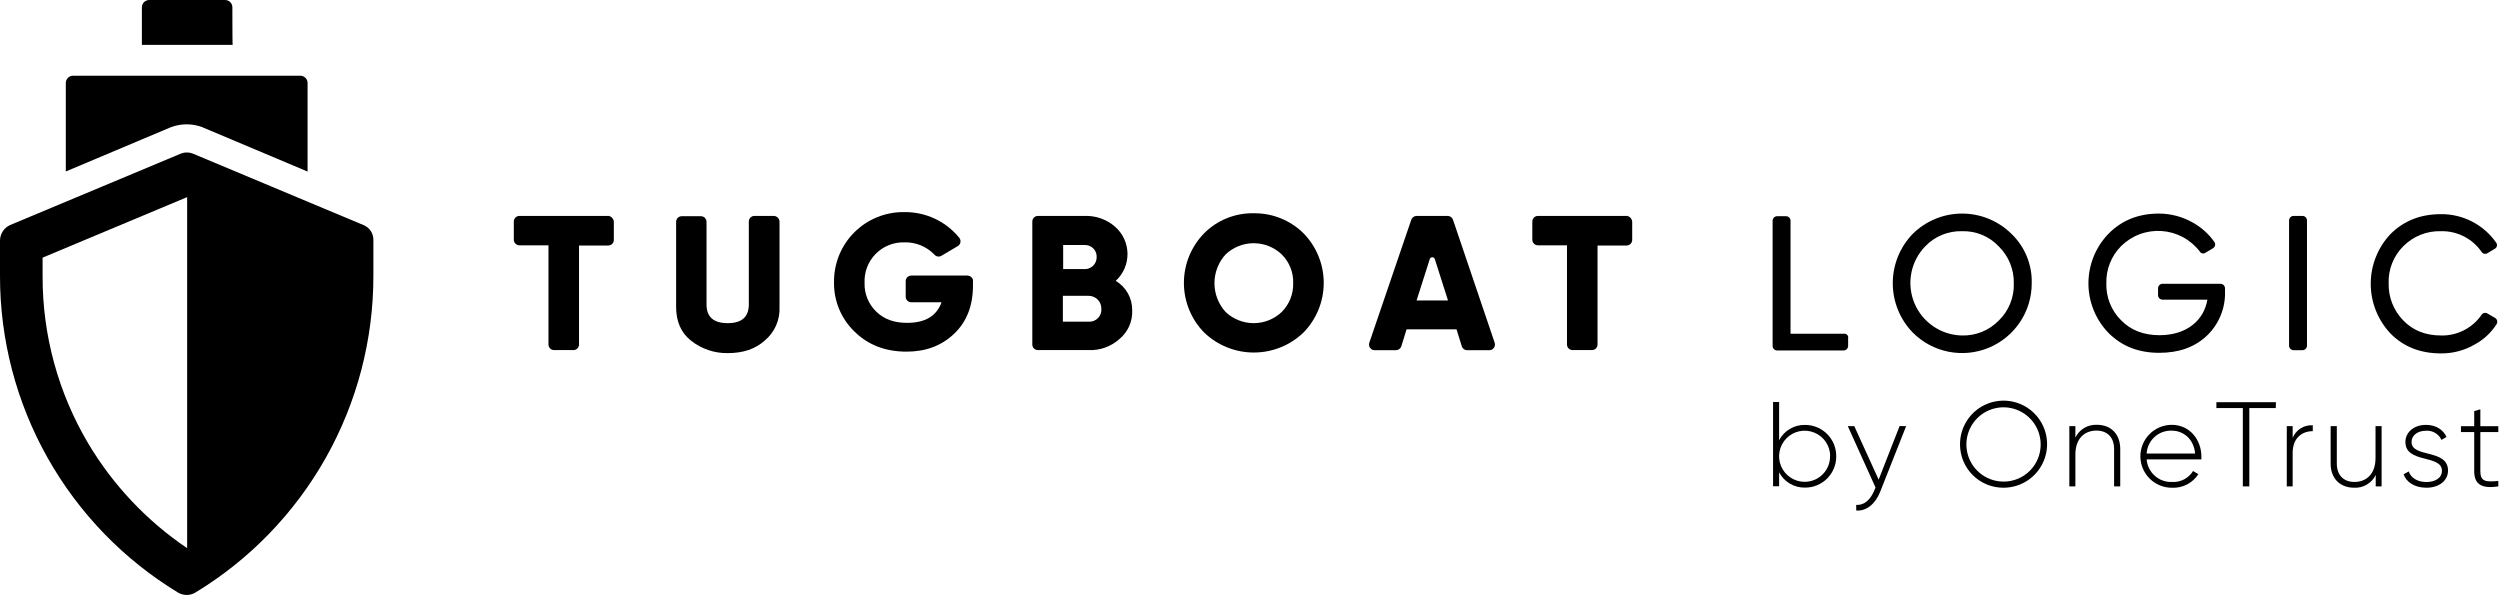<svg width="851" height="203" viewBox="0 0 851 203" fill="none" xmlns="http://www.w3.org/2000/svg">
<g clip-path="url(#clip0)">
<path d="M627.7 113.6H609.5V75.1C609.492 74.705 609.332 74.328 609.052 74.048C608.772 73.768 608.395 73.608 608 73.6H604.9C604.505 73.608 604.127 73.768 603.848 74.048C603.568 74.328 603.408 74.705 603.4 75.1V117.79C603.408 118.185 603.568 118.562 603.848 118.842C604.127 119.122 604.505 119.282 604.9 119.29H627.6C627.995 119.282 628.373 119.122 628.652 118.842C628.932 118.562 629.092 118.185 629.1 117.79V115.2C629.152 114.997 629.153 114.785 629.105 114.581C629.056 114.378 628.959 114.189 628.821 114.032C628.683 113.874 628.509 113.753 628.314 113.677C628.118 113.602 627.908 113.576 627.7 113.6" fill="#000"/>
<path d="M783.8 73.5H780.7C780.305 73.51 779.93 73.671 779.651 73.951C779.371 74.23 779.21 74.605 779.2 75V117.7C779.21 118.095 779.371 118.47 779.651 118.749C779.93 119.029 780.305 119.19 780.7 119.2H783.8C784.195 119.19 784.57 119.029 784.849 118.749C785.129 118.47 785.29 118.095 785.3 117.7V75C785.29 74.605 785.129 74.23 784.849 73.951C784.57 73.671 784.195 73.51 783.8 73.5" fill="#000"/>
<path d="M849.3 108.2L846.7 106.7C846.368 106.502 845.972 106.443 845.597 106.537C845.222 106.63 844.899 106.869 844.7 107.2C843.17 109.406 841.119 111.199 838.729 112.42C836.339 113.642 833.684 114.253 831 114.2C825.667 114.2 821.367 112.5 818.1 109.1C816.467 107.44 815.184 105.47 814.325 103.306C813.466 101.142 813.05 98.828 813.1 96.5C813.011 94.153 813.409 91.812 814.269 89.626C815.13 87.44 816.434 85.457 818.1 83.8C819.783 82.107 821.798 80.781 824.017 79.903C826.237 79.025 828.614 78.616 831 78.7C833.684 78.647 836.339 79.258 838.729 80.48C841.119 81.701 843.17 83.494 844.7 85.7C844.899 86.031 845.222 86.27 845.597 86.363C845.972 86.457 846.368 86.398 846.7 86.2L849.2 84.7C849.384 84.608 849.545 84.476 849.673 84.315C849.801 84.154 849.891 83.966 849.939 83.766C849.987 83.566 849.99 83.358 849.949 83.157C849.907 82.955 849.823 82.765 849.7 82.6C847.591 79.576 844.777 77.113 841.501 75.423C838.225 73.732 834.586 72.867 830.9 72.9C824 72.9 818.3 75.1 813.7 79.7C809.395 84.274 806.998 90.319 806.998 96.6C806.998 102.881 809.395 108.926 813.7 113.5C818.2 118.1 824 120.3 830.9 120.3C834.977 120.341 838.987 119.269 842.5 117.2C845.47 115.589 847.982 113.249 849.8 110.4C849.919 110.225 850.001 110.027 850.041 109.819C850.08 109.611 850.076 109.398 850.029 109.191C849.982 108.985 849.893 108.79 849.768 108.619C849.642 108.449 849.483 108.306 849.3 108.2" fill="#000"/>
<path d="M684.7 79.6C680.226 75.179 674.19 72.699 667.9 72.699C661.61 72.699 655.574 75.179 651.1 79.6C646.738 84.105 644.299 90.129 644.299 96.4C644.299 102.671 646.738 108.695 651.1 113.2C654.415 116.531 658.645 118.802 663.253 119.723C667.862 120.645 672.64 120.175 676.981 118.375C681.322 116.574 685.029 113.523 687.632 109.611C690.235 105.698 691.617 101.1 691.6 96.4C691.682 93.274 691.11 90.165 689.922 87.272C688.734 84.379 686.955 81.766 684.7 79.6V79.6ZM680.4 109.1C678.779 110.764 676.832 112.076 674.682 112.953C672.531 113.831 670.222 114.255 667.9 114.2C664.415 114.145 661.021 113.072 658.137 111.115C655.253 109.157 653.003 106.4 651.665 103.181C650.326 99.963 649.958 96.423 650.603 92.998C651.249 89.573 652.882 86.41 655.3 83.9C656.915 82.194 658.873 80.849 661.044 79.953C663.216 79.057 665.552 78.63 667.9 78.7C670.233 78.63 672.555 79.058 674.71 79.954C676.865 80.851 678.805 82.196 680.4 83.9C682.065 85.541 683.377 87.505 684.254 89.672C685.131 91.839 685.555 94.163 685.5 96.5C685.569 98.839 685.151 101.167 684.273 103.336C683.396 105.505 682.076 107.468 680.4 109.1V109.1Z" fill="#000"/>
<path d="M755.9 96.6H736.1C735.705 96.608 735.328 96.768 735.048 97.048C734.768 97.328 734.608 97.705 734.6 98.1V100.5C734.61 100.895 734.771 101.27 735.051 101.549C735.33 101.829 735.705 101.99 736.1 102H751.4C750.2 109.1 744.3 114.1 735.1 114.1C729.7 114.1 725.3 112.4 722 109C720.347 107.355 719.05 105.388 718.19 103.22C717.33 101.052 716.925 98.731 717 96.4C716.94 94.071 717.353 91.754 718.212 89.589C719.071 87.424 720.36 85.454 722 83.8C723.802 82.007 725.966 80.62 728.347 79.73C730.728 78.839 733.271 78.467 735.807 78.637C738.343 78.808 740.814 79.517 743.055 80.717C745.295 81.918 747.254 83.583 748.8 85.6C748.896 85.768 749.026 85.914 749.183 86.027C749.34 86.14 749.519 86.218 749.709 86.256C749.898 86.294 750.094 86.291 750.282 86.247C750.471 86.203 750.647 86.118 750.8 86L753.3 84.5C753.474 84.398 753.627 84.263 753.747 84.1C753.867 83.938 753.953 83.754 754 83.557C754.047 83.361 754.053 83.157 754.019 82.958C753.985 82.759 753.91 82.569 753.8 82.4C751.891 79.681 749.397 77.426 746.5 75.8C742.968 73.776 738.97 72.708 734.9 72.7C728.1 72.7 722.3 74.9 717.7 79.6C713.338 84.125 710.901 90.165 710.901 96.45C710.901 102.735 713.338 108.775 717.7 113.3C722.3 117.9 728 120.1 735 120.1C741.7 120.1 747.1 118.2 751.3 114.2C753.294 112.275 754.865 109.956 755.916 107.391C756.966 104.826 757.471 102.071 757.4 99.3V98.3C757.415 98.09 757.388 97.878 757.32 97.678C757.253 97.478 757.146 97.294 757.006 97.136C756.867 96.978 756.697 96.849 756.507 96.757C756.317 96.665 756.111 96.611 755.9 96.6" fill="#000"/>
<path d="M553.6 73.5H523.5C522.996 73.5 522.513 73.7 522.156 74.056C521.8 74.413 521.6 74.896 521.6 75.4V81.6C521.6 82.104 521.8 82.587 522.156 82.944C522.513 83.3 522.996 83.5 523.5 83.5H533.4V117.27C533.4 117.774 533.6 118.257 533.956 118.614C534.313 118.97 534.796 119.17 535.3 119.17H541.9C542.404 119.17 542.887 118.97 543.243 118.614C543.6 118.257 543.8 117.774 543.8 117.27V83.57H553.7C554.204 83.57 554.687 83.37 555.044 83.013C555.4 82.657 555.6 82.174 555.6 81.67V75.47C555.565 74.951 555.343 74.463 554.975 74.095C554.607 73.727 554.119 73.505 553.6 73.47" fill="#000"/>
<path d="M379.8 95.6C381.078 94.426 382.095 92.996 382.784 91.403C383.474 89.811 383.82 88.091 383.801 86.355C383.782 84.62 383.399 82.908 382.675 81.331C381.951 79.753 380.903 78.346 379.6 77.2C376.761 74.703 373.079 73.38 369.3 73.5H353.3C352.796 73.5 352.313 73.7 351.956 74.056C351.6 74.413 351.4 74.896 351.4 75.4V117.27C351.4 117.774 351.6 118.257 351.956 118.614C352.313 118.97 352.796 119.17 353.3 119.17H370.6C374.463 119.327 378.233 117.963 381.1 115.37C382.512 114.191 383.635 112.703 384.38 111.021C385.126 109.339 385.475 107.508 385.4 105.67C385.438 103.647 384.94 101.649 383.956 99.881C382.973 98.112 381.539 96.635 379.8 95.6V95.6ZM361.9 83.4H369.3C369.845 83.391 370.386 83.494 370.889 83.705C371.392 83.915 371.846 84.227 372.222 84.622C372.598 85.017 372.888 85.485 373.073 85.998C373.259 86.51 373.336 87.056 373.3 87.6C373.3 88.134 373.193 88.662 372.986 89.154C372.779 89.646 372.475 90.092 372.093 90.464C371.711 90.837 371.258 91.13 370.761 91.325C370.265 91.52 369.734 91.613 369.2 91.6H361.9V83.4V83.4ZM370.6 109.5H361.8V100.7H370.5C371.081 100.688 371.659 100.793 372.198 101.01C372.738 101.227 373.228 101.55 373.639 101.961C374.05 102.372 374.373 102.862 374.59 103.402C374.807 103.941 374.912 104.519 374.9 105.1C374.948 105.681 374.871 106.267 374.674 106.816C374.476 107.365 374.163 107.865 373.755 108.282C373.347 108.699 372.854 109.024 372.31 109.234C371.766 109.444 371.182 109.535 370.6 109.5V109.5Z" fill="#000"/>
<path d="M508.8 116.7L494.6 74.8C494.472 74.424 494.229 74.096 493.907 73.863C493.585 73.63 493.198 73.504 492.8 73.5H482.2C481.802 73.504 481.415 73.63 481.093 73.863C480.771 74.096 480.528 74.424 480.4 74.8L466.1 116.7C466.007 116.985 465.983 117.288 466.029 117.585C466.076 117.881 466.191 118.163 466.367 118.406C466.542 118.65 466.772 118.848 467.038 118.986C467.305 119.124 467.6 119.197 467.9 119.2H475.2C475.598 119.196 475.985 119.069 476.307 118.837C476.629 118.604 476.872 118.276 477 117.9L478.8 112.1H495.8L497.6 117.9C497.716 118.284 497.955 118.619 498.28 118.854C498.606 119.089 498.999 119.211 499.4 119.2H506.7C507.022 119.241 507.35 119.201 507.653 119.083C507.956 118.965 508.224 118.773 508.433 118.524C508.642 118.275 508.785 117.977 508.849 117.659C508.913 117.34 508.896 117.01 508.8 116.7ZM482.2 102.27L486.7 88.17C486.761 87.993 486.876 87.841 487.029 87.732C487.181 87.624 487.363 87.566 487.55 87.566C487.737 87.566 487.919 87.624 488.071 87.732C488.224 87.841 488.339 87.993 488.4 88.17L492.9 102.27H482.2Z" fill="#000"/>
<path d="M329.3 93.8H310.2C309.696 93.8 309.213 94 308.856 94.356C308.5 94.713 308.3 95.196 308.3 95.7V101C308.3 101.504 308.5 101.987 308.856 102.343C309.213 102.7 309.696 102.9 310.2 102.9H320.5C318.8 107.6 314.9 109.9 308.8 109.9C304.4 109.9 301 108.7 298.3 106.1C296.983 104.838 295.947 103.314 295.257 101.626C294.568 99.937 294.242 98.123 294.3 96.3C294.214 94.49 294.502 92.683 295.146 90.989C295.791 89.296 296.777 87.754 298.044 86.459C299.311 85.164 300.831 84.144 302.509 83.463C304.188 82.782 305.989 82.454 307.8 82.5C309.716 82.434 311.624 82.774 313.399 83.498C315.175 84.222 316.777 85.313 318.1 86.7C318.381 87.018 318.762 87.23 319.18 87.303C319.598 87.376 320.028 87.304 320.4 87.1L326 83.79C326.244 83.65 326.454 83.458 326.615 83.228C326.776 82.998 326.884 82.735 326.932 82.458C326.98 82.181 326.966 81.897 326.891 81.626C326.817 81.355 326.683 81.103 326.5 80.89C324.238 78.127 321.382 75.911 318.144 74.407C314.906 72.902 311.37 72.148 307.8 72.2C304.657 72.154 301.537 72.738 298.623 73.917C295.71 75.096 293.061 76.845 290.834 79.063C288.607 81.281 286.846 83.922 285.655 86.831C284.464 89.74 283.868 92.857 283.9 96C283.836 99.148 284.425 102.274 285.63 105.183C286.835 108.092 288.629 110.719 290.9 112.9C295.6 117.5 301.5 119.7 308.6 119.7C315.1 119.7 320.5 117.7 324.8 113.6C329.1 109.5 331.2 104 331.2 97.2V95.2C331.073 94.795 330.82 94.442 330.479 94.19C330.137 93.938 329.724 93.802 329.3 93.8" fill="#000"/>
<path d="M443.7 79.4C441.475 77.201 438.835 75.468 435.934 74.3C433.032 73.133 429.927 72.555 426.8 72.6C423.669 72.53 420.557 73.097 417.652 74.265C414.747 75.434 412.11 77.181 409.9 79.4C405.478 83.914 403.001 89.981 403.001 96.3C403.001 102.619 405.478 108.686 409.9 113.2C414.444 117.564 420.5 120 426.8 120C433.1 120 439.156 117.564 443.7 113.2C448.122 108.686 450.599 102.619 450.599 96.3C450.599 89.981 448.122 83.914 443.7 79.4ZM436.3 106.2C433.719 108.64 430.302 110 426.75 110C423.198 110 419.781 108.64 417.2 106.2C414.756 103.521 413.401 100.026 413.401 96.4C413.401 92.774 414.756 89.279 417.2 86.6C419.777 84.153 423.196 82.788 426.75 82.788C430.304 82.788 433.723 84.153 436.3 86.6C437.589 87.877 438.601 89.407 439.272 91.093C439.943 92.779 440.259 94.586 440.2 96.4C440.246 98.212 439.924 100.015 439.254 101.7C438.584 103.384 437.579 104.915 436.3 106.2V106.2Z" fill="#000"/>
<path d="M206.9 73.5H176.8C176.296 73.5 175.813 73.7 175.456 74.056C175.1 74.413 174.9 74.896 174.9 75.4V81.6C174.9 82.104 175.1 82.587 175.456 82.944C175.813 83.3 176.296 83.5 176.8 83.5H186.7V117.27C186.7 117.774 186.9 118.257 187.256 118.614C187.613 118.97 188.096 119.17 188.6 119.17H195.2C195.704 119.17 196.187 118.97 196.544 118.614C196.9 118.257 197.1 117.774 197.1 117.27V83.57H207.05C207.554 83.57 208.037 83.37 208.394 83.013C208.75 82.657 208.95 82.174 208.95 81.67V75.47C208.915 74.951 208.693 74.463 208.325 74.095C207.957 73.727 207.469 73.505 206.95 73.47" fill="#000"/>
<path d="M263.4 73.5H256.8C256.296 73.5 255.813 73.7 255.456 74.056C255.1 74.413 254.9 74.896 254.9 75.4V103.6C254.9 107.9 252.5 110 247.7 110C242.9 110 240.5 107.9 240.5 103.6V75.5C240.5 74.996 240.3 74.513 239.943 74.156C239.587 73.8 239.104 73.6 238.6 73.6H232.05C231.546 73.6 231.063 73.8 230.706 74.156C230.35 74.513 230.15 74.996 230.15 75.5V104.5C230.15 109.3 231.75 113.2 235.15 115.9C238.719 118.761 243.177 120.282 247.75 120.2C252.95 120.2 257.15 118.8 260.35 115.9C262.006 114.514 263.319 112.764 264.187 110.786C265.054 108.809 265.452 106.657 265.35 104.5V75.5C265.351 74.986 265.154 74.492 264.8 74.12C264.446 73.748 263.963 73.526 263.45 73.5" fill="#000"/>
<path d="M79.1 2.5C79.103 2.171 79.04 1.845 78.915 1.54C78.79 1.236 78.606 0.959 78.374 0.726C78.141 0.494 77.864 0.31 77.56 0.185C77.255 0.06 76.929 -0.003 76.6 -2.61498e-06H50.8C50.471 -0.003 50.145 0.06 49.84 0.185C49.536 0.31 49.259 0.494 49.026 0.726C48.794 0.959 48.61 1.236 48.485 1.54C48.36 1.845 48.297 2.171 48.3 2.5V15.27H79.2C79.1 15.4 79.1 2.5 79.1 2.5Z" fill="#000"/>
<path d="M69.1 43.4L104.7 58.4V28.27C104.703 27.941 104.64 27.615 104.515 27.31C104.39 27.006 104.206 26.729 103.974 26.496C103.741 26.264 103.464 26.08 103.16 25.955C102.855 25.83 102.529 25.767 102.2 25.77H24.9C24.571 25.767 24.245 25.83 23.94 25.955C23.636 26.08 23.359 26.264 23.126 26.496C22.894 26.729 22.71 27.006 22.585 27.31C22.46 27.615 22.397 27.941 22.4 28.27V58.37L58 43.37C61.568 41.97 65.532 41.97 69.1 43.37" fill="#000"/>
<path d="M123.7 76.6L65.6 52.27C64.314 51.769 62.886 51.769 61.6 52.27L3.5 76.58C2.483 77.022 1.613 77.745 0.993 78.664C0.373 79.584 0.028 80.661 -8.11417e-07 81.77V93.97C-0.015 115.643 5.565 136.953 16.198 155.838C26.832 174.724 42.16 190.544 60.7 201.77C61.569 202.262 62.551 202.52 63.55 202.52C64.549 202.52 65.531 202.262 66.4 201.77C84.939 190.544 100.268 174.724 110.902 155.838C121.535 136.953 127.115 115.643 127.1 93.97V81.77C127.136 80.663 126.828 79.572 126.22 78.646C125.611 77.721 124.731 77.006 123.7 76.6V76.6ZM63.7 186.6C49.979 177.322 38.472 165.133 30 150.9C19.815 133.707 14.46 114.083 14.5 94.1V87.7L63.7 67.1V186.6Z" fill="#000"/>
<path d="M625.05 155.27C625.07 156.674 624.81 158.069 624.284 159.371C623.759 160.674 622.979 161.858 621.99 162.856C621.001 163.853 619.823 164.643 618.525 165.18C617.226 165.716 615.835 165.988 614.43 165.98C612.62 166.02 610.836 165.553 609.277 164.633C607.719 163.712 606.448 162.374 605.61 160.77V165.53H603.55V136.85H605.61V149.85C606.45 148.247 607.721 146.911 609.279 145.99C610.837 145.07 612.621 144.602 614.43 144.64C615.827 144.633 617.212 144.904 618.504 145.436C619.796 145.968 620.97 146.751 621.958 147.739C622.945 148.728 623.727 149.902 624.258 151.195C624.789 152.488 625.058 153.873 625.05 155.27V155.27ZM623 155.27C622.992 153.551 622.475 151.873 621.514 150.447C620.554 149.022 619.192 147.913 617.602 147.261C616.011 146.608 614.263 146.442 612.578 146.782C610.893 147.122 609.347 147.954 608.134 149.172C606.921 150.391 606.097 151.941 605.764 153.627C605.432 155.314 605.606 157.061 606.266 158.649C606.926 160.236 608.041 161.592 609.471 162.547C610.901 163.501 612.581 164.01 614.3 164.01C615.444 164.013 616.578 163.788 617.634 163.349C618.691 162.909 619.65 162.264 620.455 161.451C621.259 160.637 621.895 159.672 622.323 158.611C622.751 157.55 622.965 156.414 622.95 155.27H623Z" fill="#000"/>
<path d="M648.85 145.06L639.99 167.46C638.43 171.4 635.39 174.06 631.86 173.78V171.85C634.61 172.09 636.7 170.04 637.97 167.05L638.43 165.94L628.99 145.06H631.2L639.49 163.27L646.63 145.02L648.85 145.06Z" fill="#000"/>
<path d="M667.19 151.21C667.188 148.28 668.054 145.415 669.68 142.978C671.305 140.54 673.617 138.639 676.322 137.515C679.028 136.39 682.006 136.093 684.88 136.661C687.755 137.228 690.396 138.635 692.472 140.703C694.547 142.771 695.962 145.408 696.54 148.281C697.117 151.153 696.83 154.132 695.714 156.841C694.599 159.551 692.706 161.869 690.274 163.502C687.842 165.136 684.98 166.012 682.05 166.02C680.098 166.037 678.162 165.666 676.355 164.929C674.547 164.191 672.904 163.102 671.522 161.724C670.139 160.346 669.044 158.707 668.3 156.902C667.557 155.097 667.179 153.162 667.19 151.21V151.21ZM694.64 151.21C694.624 148.711 693.868 146.274 692.467 144.204C691.067 142.135 689.084 140.528 686.77 139.585C684.456 138.642 681.915 138.406 679.467 138.907C677.019 139.407 674.774 140.622 673.017 142.398C671.259 144.174 670.067 146.431 669.591 148.884C669.116 151.337 669.378 153.876 670.344 156.18C671.311 158.484 672.939 160.45 675.022 161.83C677.106 163.209 679.551 163.94 682.05 163.93C683.715 163.933 685.364 163.605 686.901 162.965C688.439 162.325 689.833 161.386 691.005 160.203C692.176 159.019 693.101 157.615 693.725 156.071C694.349 154.527 694.66 152.875 694.64 151.21Z" fill="#000"/>
<path d="M721.73 152.81V165.57H719.64V152.81C719.64 149.03 717.46 146.57 713.64 146.57C709.64 146.57 706.46 149.2 706.46 154.74V165.57H704.4V145.06H706.46V148.95C707.122 147.585 708.17 146.444 709.475 145.671C710.781 144.897 712.285 144.525 713.8 144.6C718.65 144.6 721.73 147.85 721.73 152.81Z" fill="#000"/>
<path d="M749.35 155.39C749.35 155.72 749.35 156.05 749.35 156.39H730.72C730.891 158.547 731.895 160.554 733.518 161.985C735.142 163.416 737.258 164.16 739.42 164.06C740.83 164.137 742.234 163.831 743.485 163.175C744.735 162.518 745.784 161.535 746.52 160.33L748.32 161.4C747.365 162.886 746.037 164.096 744.468 164.908C742.899 165.721 741.145 166.108 739.38 166.03C737.974 166.041 736.579 165.775 735.275 165.247C733.971 164.719 732.784 163.94 731.782 162.953C730.78 161.967 729.981 160.792 729.433 159.497C728.884 158.202 728.596 156.811 728.585 155.405C728.574 153.999 728.84 152.604 729.368 151.3C729.896 149.996 730.675 148.809 731.662 147.807C732.648 146.805 733.823 146.006 735.118 145.458C736.413 144.909 737.803 144.621 739.21 144.61C745.45 144.6 749.35 149.77 749.35 155.39ZM730.72 154.39H747.22C746.76 149.39 743.22 146.59 739.22 146.59C737.069 146.526 734.979 147.303 733.392 148.756C731.805 150.209 730.846 152.222 730.72 154.37V154.39Z" fill="#000"/>
<path d="M774.67 138.9H765.67V165.57H763.46V138.9H754.46V136.9H774.73L774.67 138.9Z" fill="#000"/>
<path d="M787.27 144.77V146.77C783.74 146.77 780.42 148.94 780.42 154.19V165.57H778.42V145.06H780.42V149.06C780.964 147.715 781.92 146.575 783.15 145.805C784.38 145.035 785.822 144.672 787.27 144.77Z" fill="#000"/>
<path d="M810.7 145.06V165.57H808.7V161.67C808.038 163.037 806.987 164.179 805.68 164.952C804.373 165.726 802.867 166.097 801.35 166.02C796.47 166.02 793.35 162.78 793.35 157.82V145.06H795.45V157.82C795.45 161.59 797.62 164.05 801.45 164.05C805.45 164.05 808.63 161.43 808.63 155.89V145.06H810.7Z" fill="#000"/>
<path d="M833.31 160.2C833.31 163.56 830.31 166.02 825.97 166.02C821.86 166.02 819.16 164.09 818.17 161.47L819.94 160.47C820.67 162.69 822.94 164.08 825.94 164.08C828.81 164.08 831.23 162.81 831.23 160.23C831.23 154.65 818.8 157.85 818.8 150.46C818.8 147.22 821.59 144.63 825.8 144.63C829.13 144.63 831.67 146.23 832.8 148.74L831.08 149.74C830.624 148.747 829.876 147.917 828.936 147.36C827.997 146.803 826.91 146.545 825.82 146.62C823.16 146.62 820.9 148.02 820.9 150.48C820.88 155.93 833.31 152.69 833.31 160.2Z" fill="#000"/>
<path d="M844.31 147.07V160.4C844.31 164.01 846.24 164.09 850.43 163.72V165.57C845.05 166.39 842.22 165.08 842.22 160.4V147.07H837.71V145.07H842.22V139.94L844.31 139.32V145.07H850.43V147.07H844.31Z" fill="#000"/>
</g>
<defs>
<clipPath id="clip0">
<rect width="850.42" height="202.55" fill="white"/>
</clipPath>
</defs>
</svg>